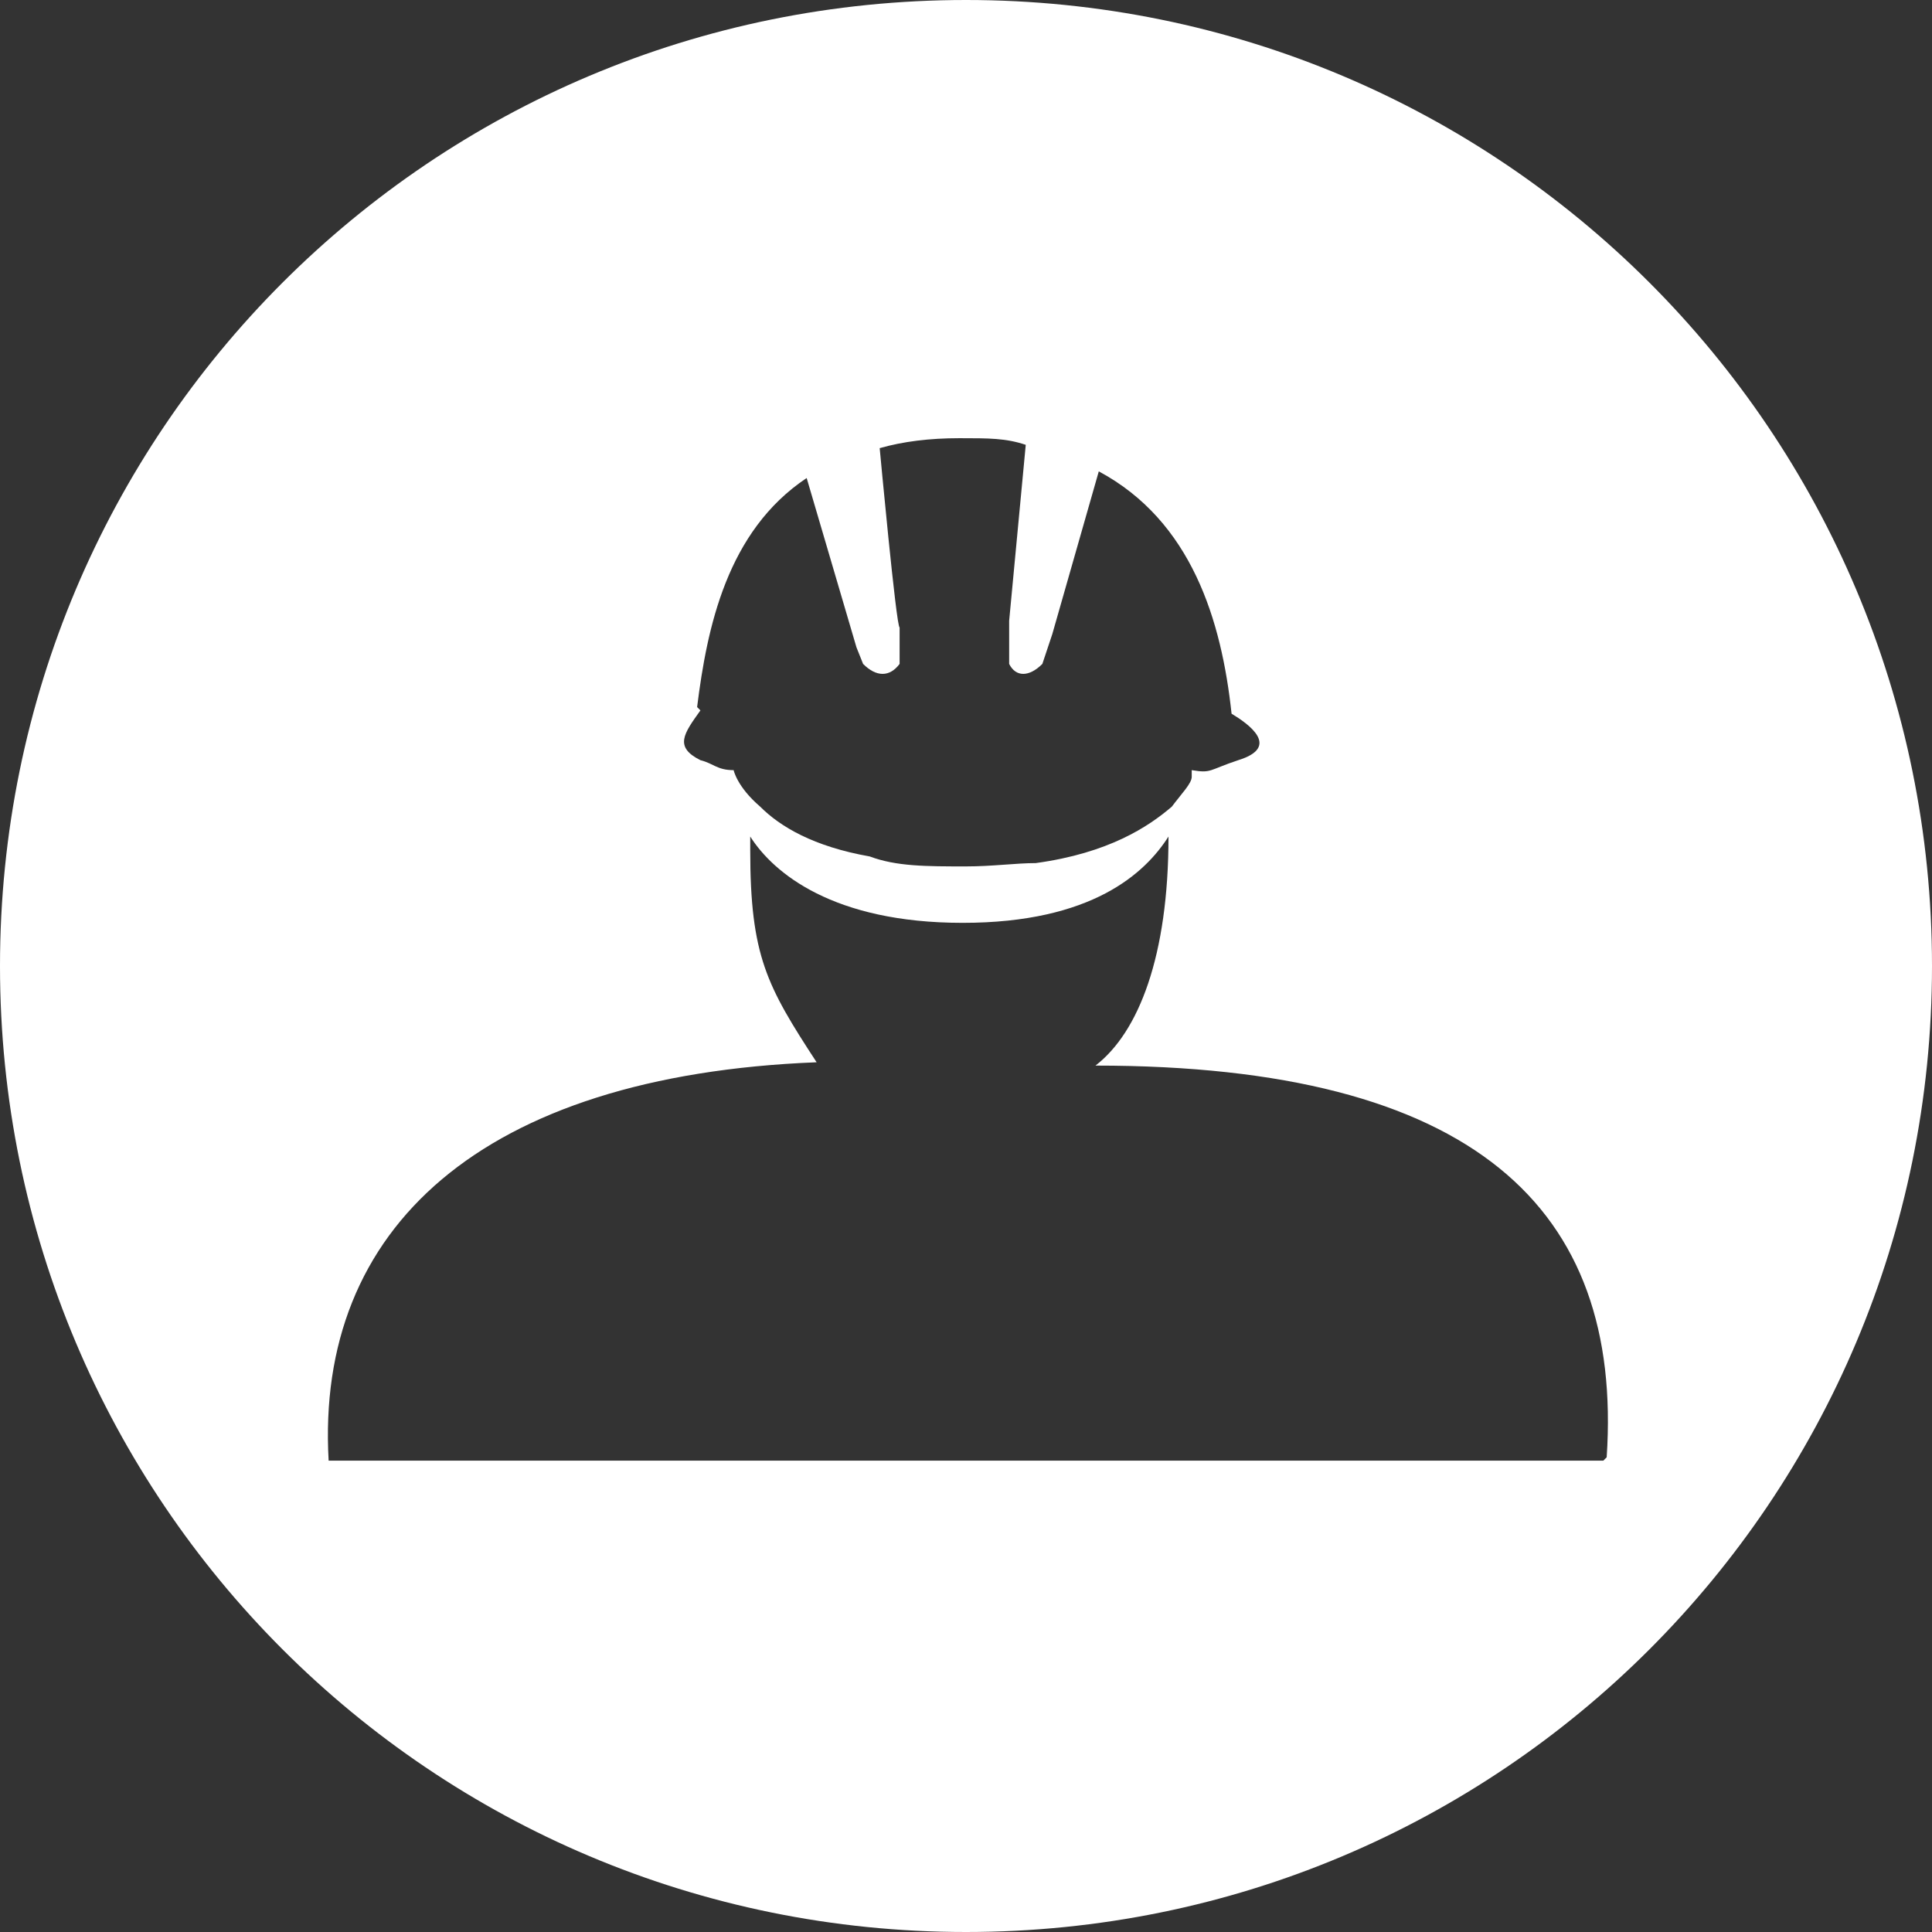 <svg data-name="Calque 3" xmlns="http://www.w3.org/2000/svg" viewBox="0 0 58.2 58.2"><rect x="0" y="0" width="58.2" height="58.2" fill="#333333" stroke="none"/><path d="M29.1 0C13 0 0 13 0 29.1s13 29.1 29.1 29.1 29.1-13 29.1-29.1S45.2 0 29.1 0zM21 21.3c.3-2.4.9-5.3 3.3-6.9l1.5 5.1.2.5c.4.4.8.4 1.1 0v-1.1c-.1 0-.6-5.4-.6-5.4.7-.2 1.5-.3 2.4-.3s1.4 0 2 .2l-.5 5.3V20c.2.4.6.4 1 0l.3-.9 1.4-4.9c2.8 1.5 3.7 4.5 4 7.3.5.3 1.5 1 .2 1.4-.9.3-.8.4-1.4.3v.2c0 .2-.3.5-.6.9-.7.6-1.9 1.4-4.1 1.7-.6 0-1.3.1-2.1.1-1.2 0-2.1 0-2.9-.3-1.7-.3-2.7-.9-3.3-1.5-.7-.6-.8-1.1-.8-1.1-.5 0-.6-.2-1-.3-.8-.4-.5-.8 0-1.5zM48.3 44H9.9c-.4-7 4.6-11.6 14.7-12-1.5-2.3-2-3.2-2-6.4v-.4c.7 1.1 2.5 2.6 6.4 2.6s5.5-1.5 6.2-2.6c0 3.6-.9 5.9-2.2 6.9 11.4 0 15.9 4.3 15.4 11.8z" fill="#fff"/></svg>